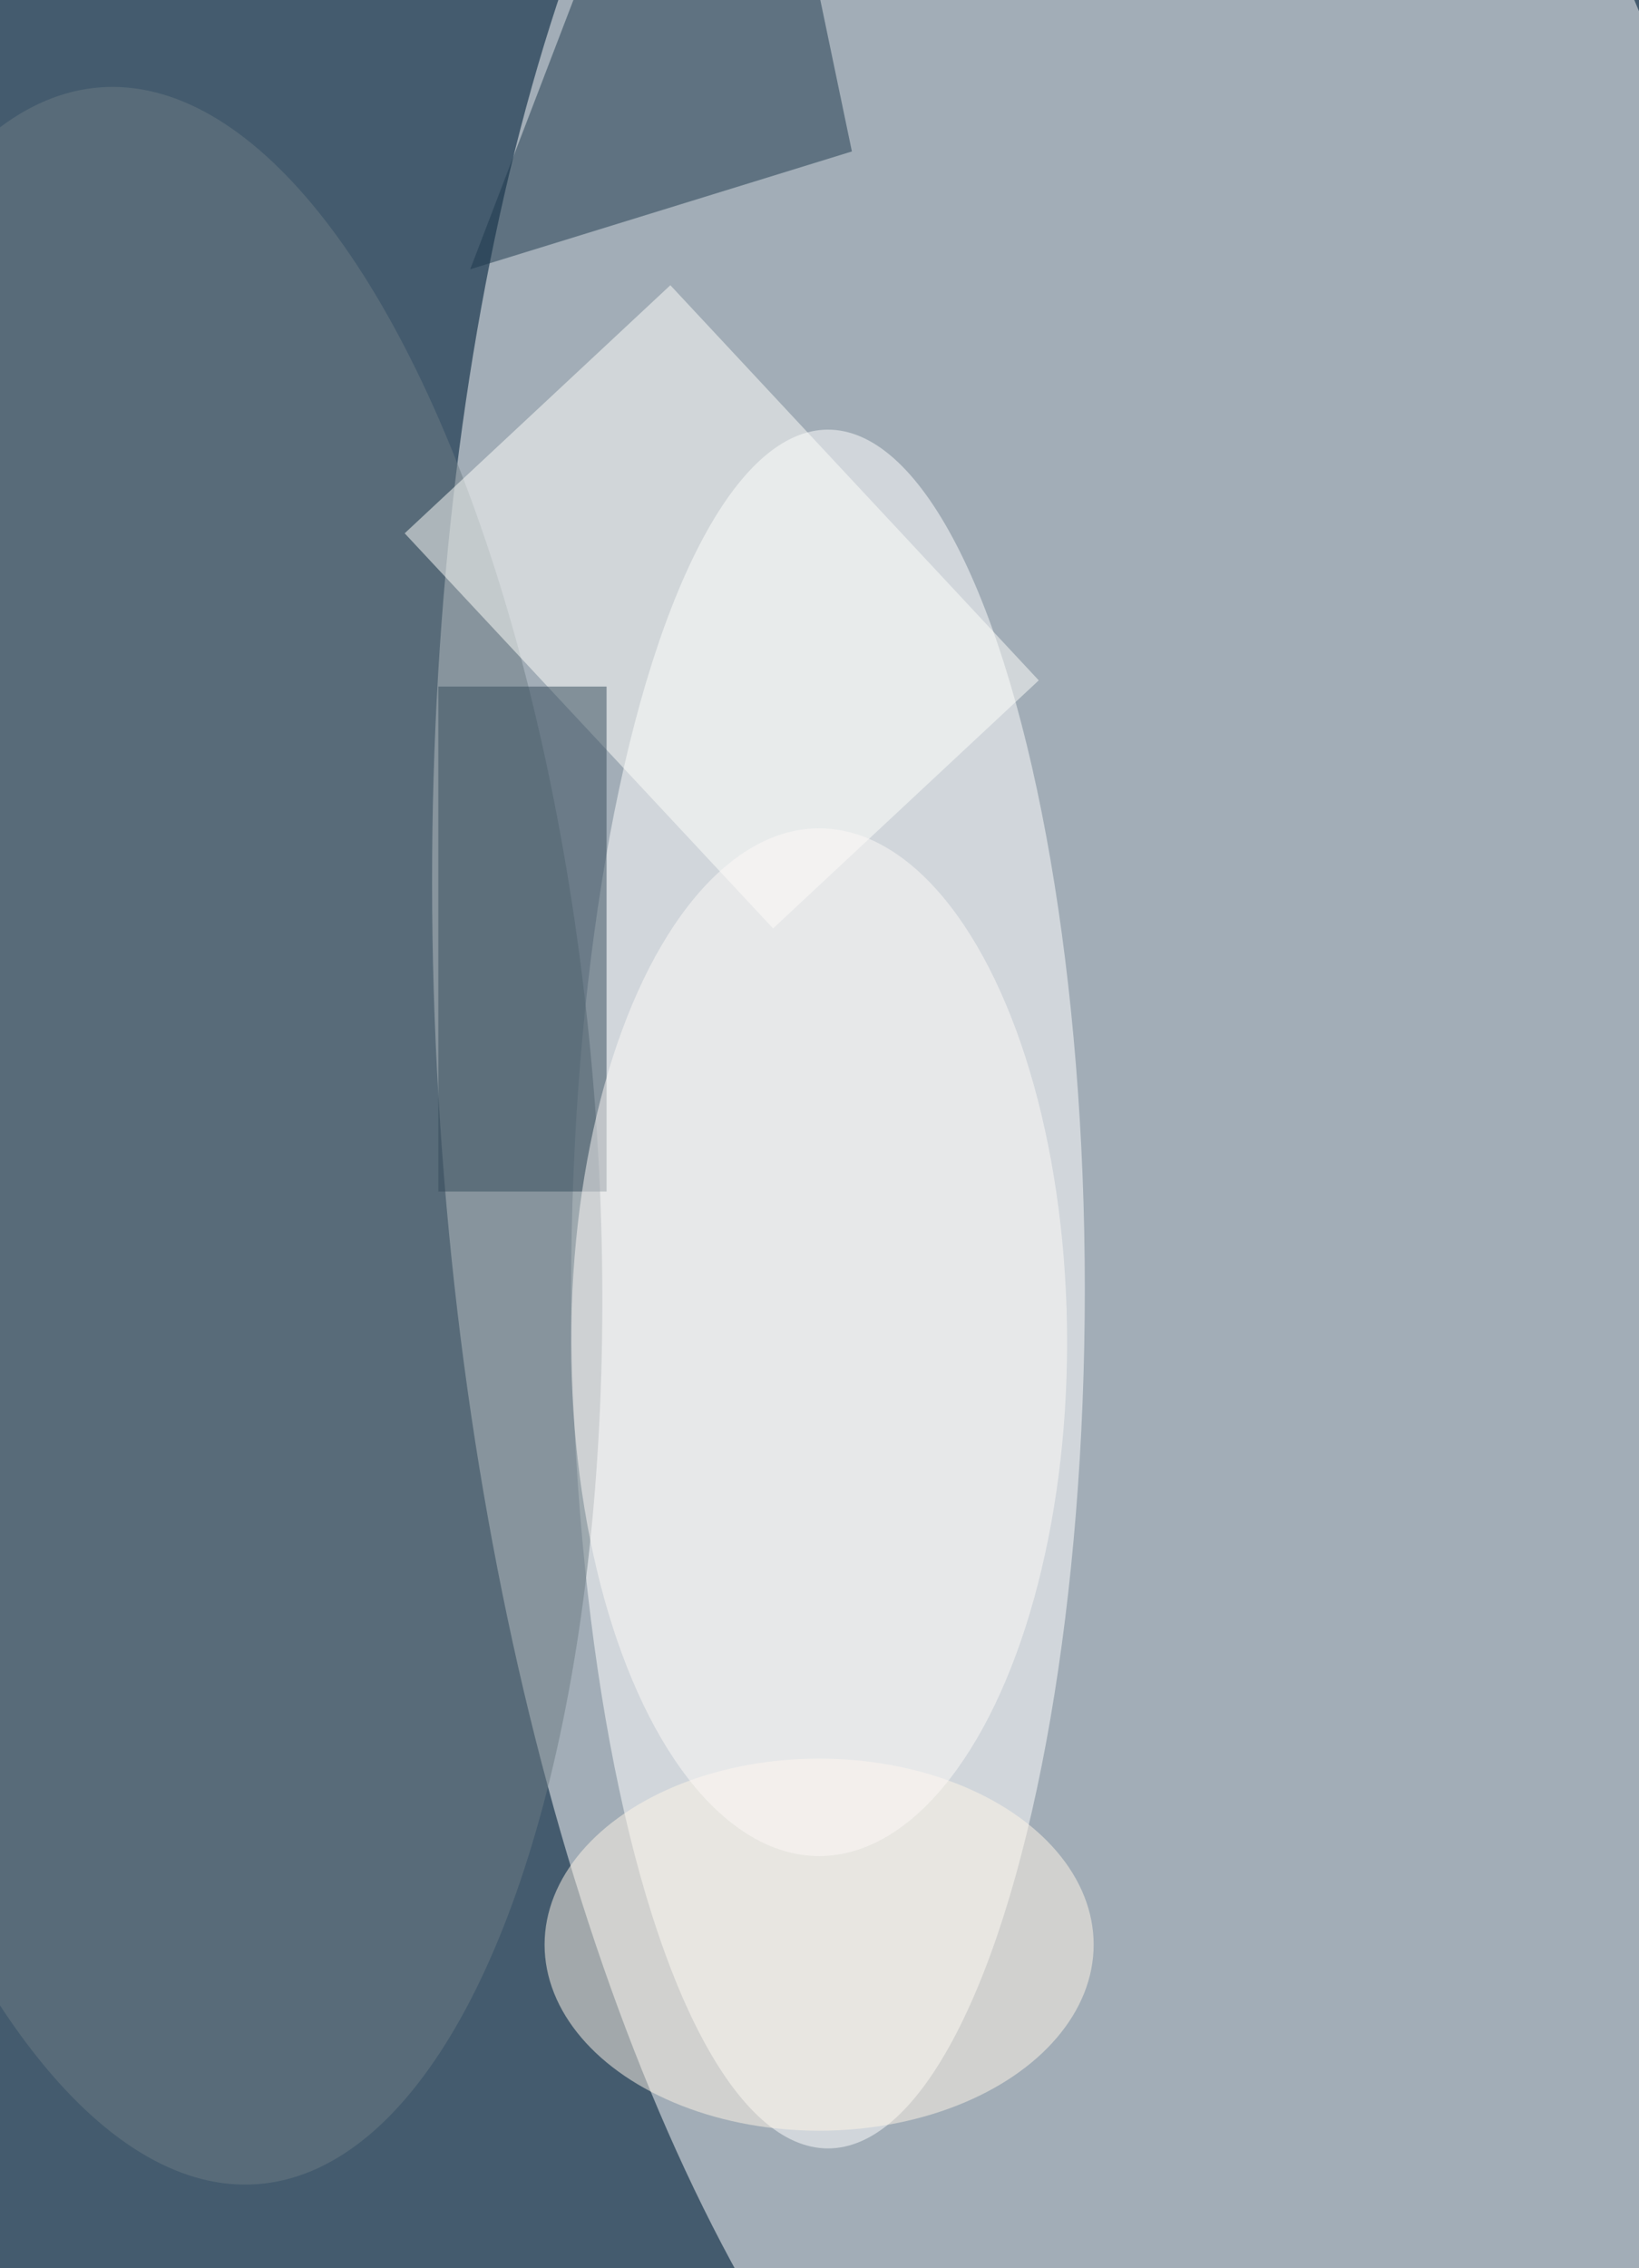<svg xmlns="http://www.w3.org/2000/svg" viewBox="0 0 300 415"><filter id="prefix__a"><feGaussianBlur stdDeviation="12"/></filter><rect width="100%" height="100%" fill="#445b6e"/><g filter="url(#prefix__a)"><g fill-opacity=".5" transform="translate(.8 .8) scale(1.621)"><circle r="1" fill="#fff" transform="matrix(-79.976 4.739 -10.808 -182.399 129 118.7)"/><ellipse cx="93" cy="145" fill="#fff" rx="29" ry="97"/><circle r="1" fill="#6d7c84" transform="matrix(8.897 118.331 -46.986 3.533 19.7 127.7)"/><path fill="#fffffd" d="m116.8 76.3-30 28-41.6-44.6 30-28z"/><path fill="#1c384d" d="M95.7 16.6 52.6 29.9 70.2-16h18.7z"/><ellipse cx="92" cy="219" fill="#fff6e9" rx="31" ry="21"/><path fill="#344b5b" d="M49 77h19v57H49z"/><ellipse cx="92" cy="151" fill="#fefaf8" rx="28" ry="58"/></g></g></svg>